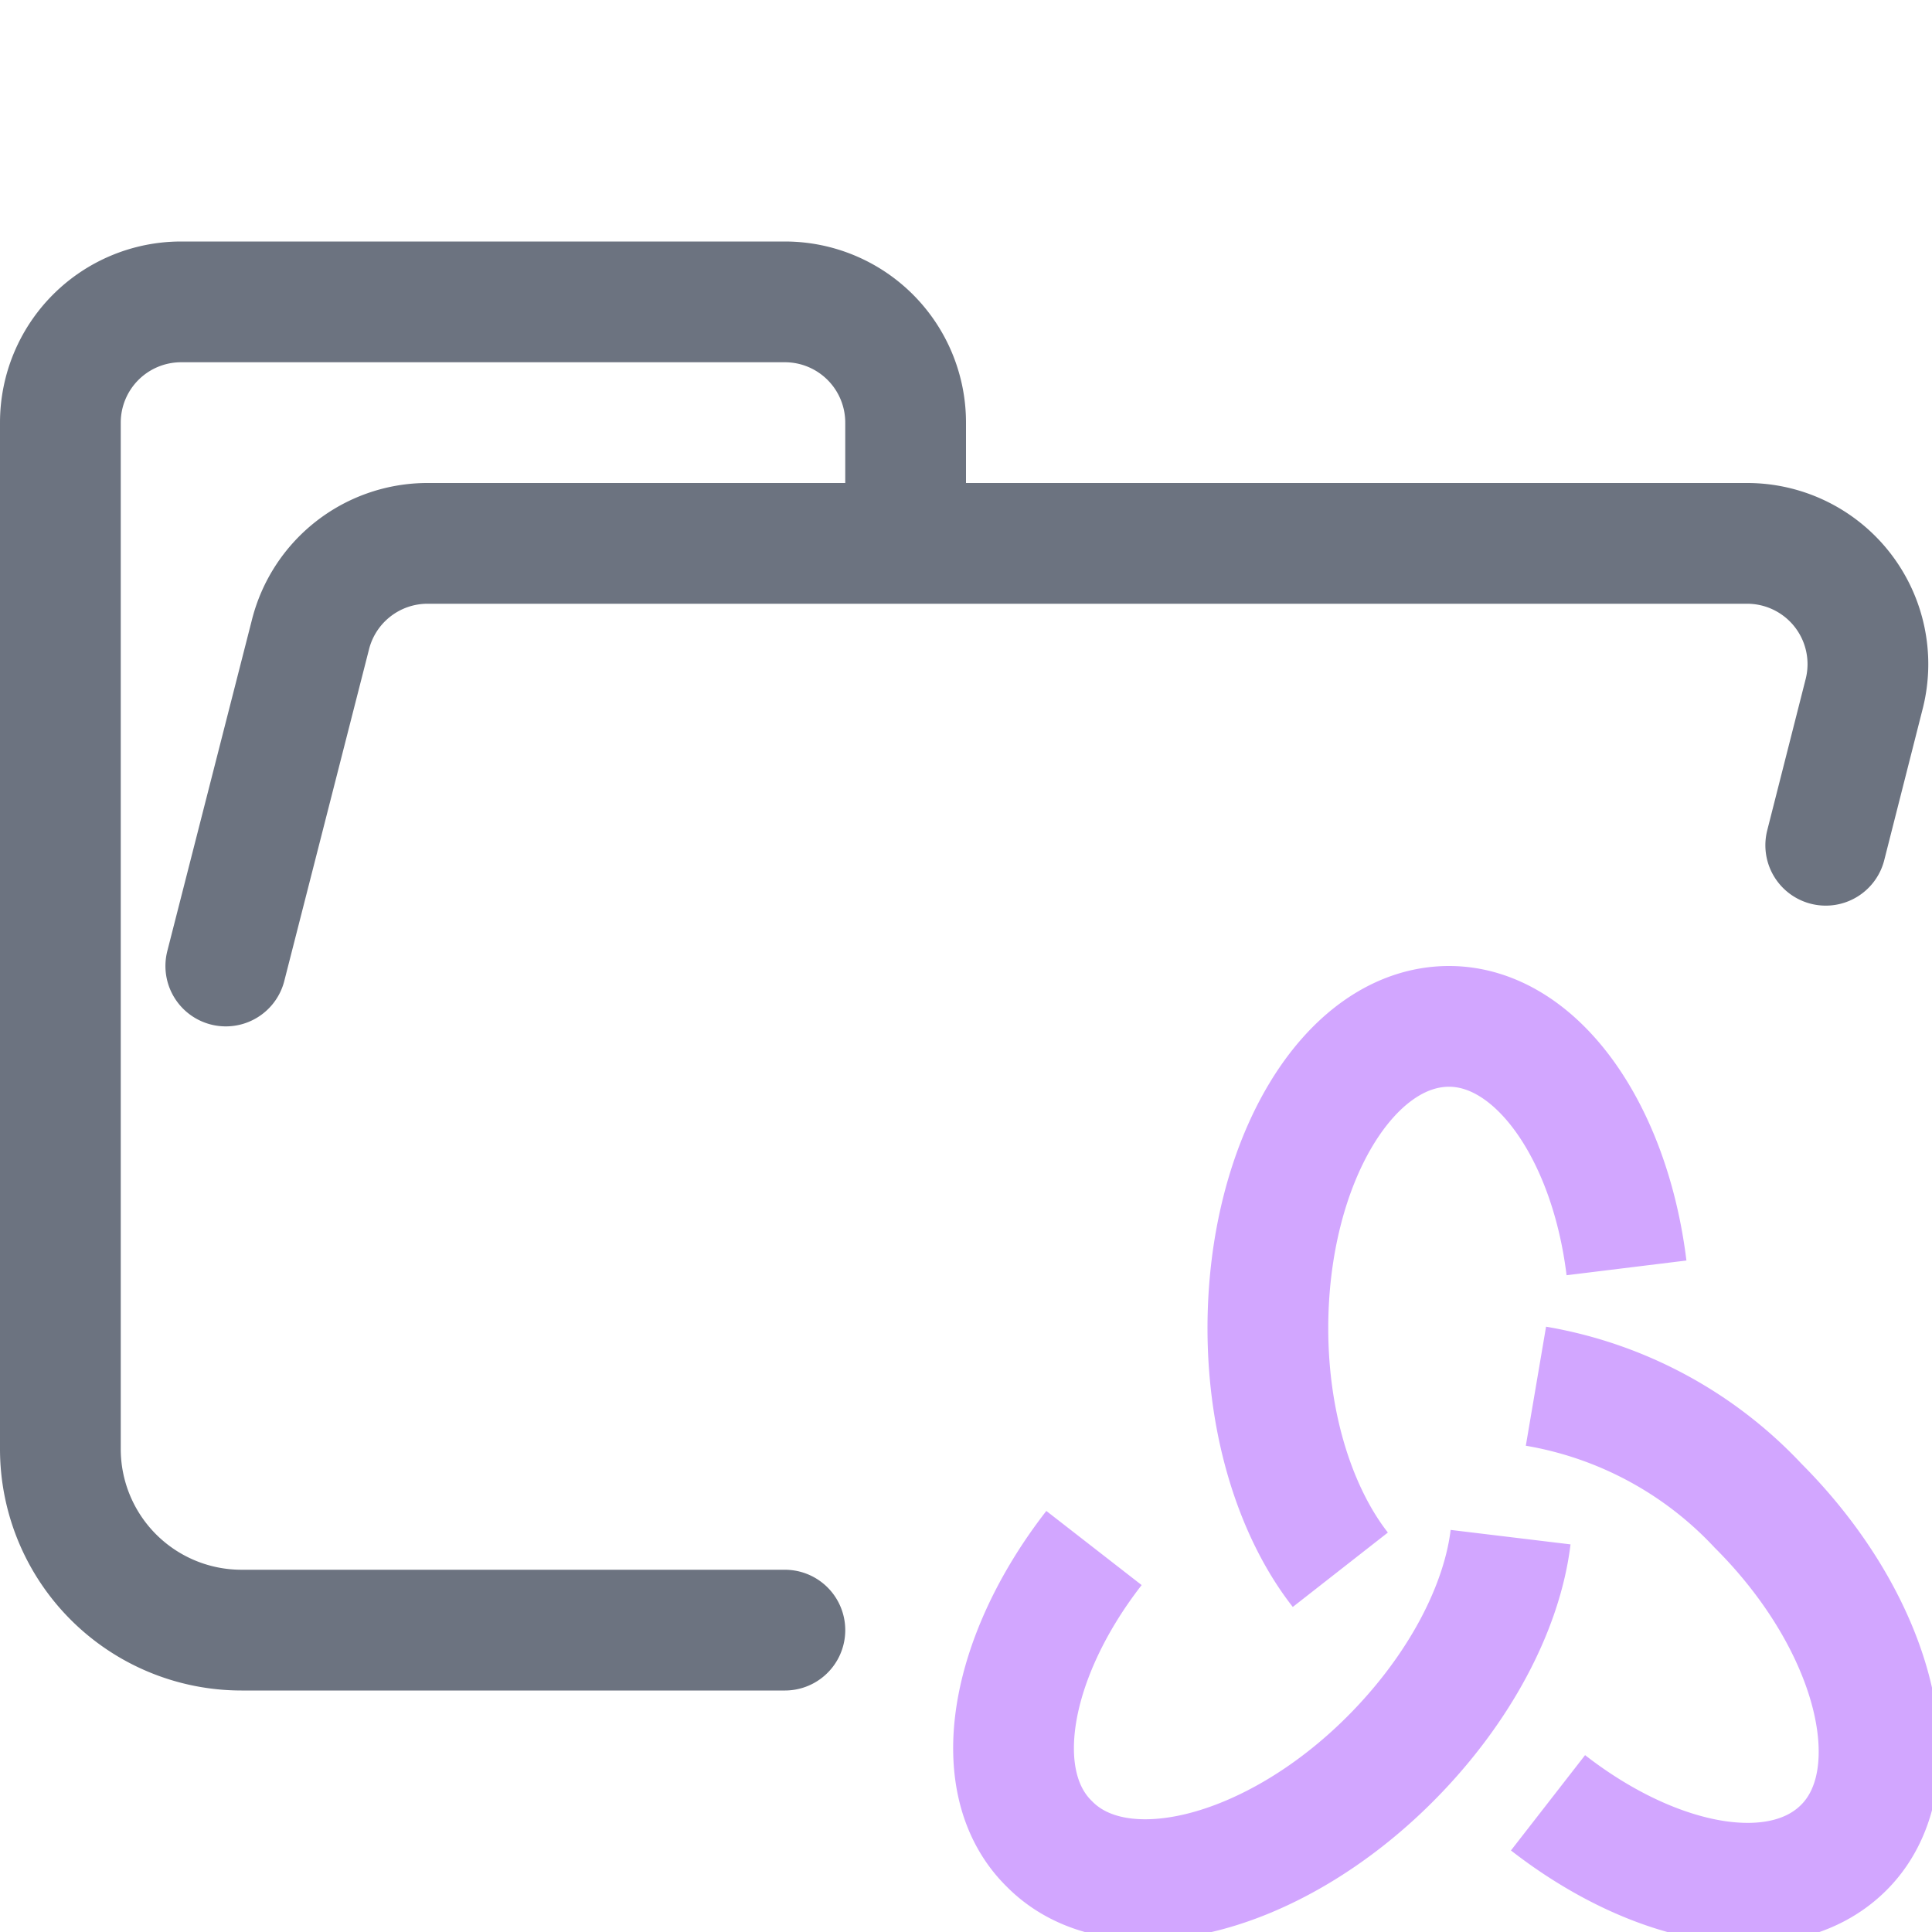 <svg xmlns="http://www.w3.org/2000/svg" width="16" height="16"><g fill="none" fill-rule="evenodd"><path stroke="#6C7380E6" stroke-linecap="round" stroke-linejoin="round" d="m1.87 8 .7-2.74a1 1 0 0 1 .96-.76h10.94a1 1 0 0 1 .97 1.24L15.12 7M6.5 13.5H2A1.5 1.5 0 0 1 .5 12V3.5a1 1 0 0 1 1-1h5a1 1 0 0 1 1 1v1"/><path stroke="#D2A6FF" d="M13.47 10.5c-.14-1.14-.75-2-1.47-2-.83 0-1.5 1.12-1.5 2.5 0 .82.24 1.54.6 2m1.72 1.93c.9.7 1.93.89 2.45.37.58-.58.27-1.85-.71-2.83a3.27 3.27 0 0 0-1.84-.99m-3.66 1.34c-.7.9-.89 1.94-.37 2.45.58.59 1.85.27 2.82-.7.58-.58.93-1.26 1-1.84"/></g></svg>